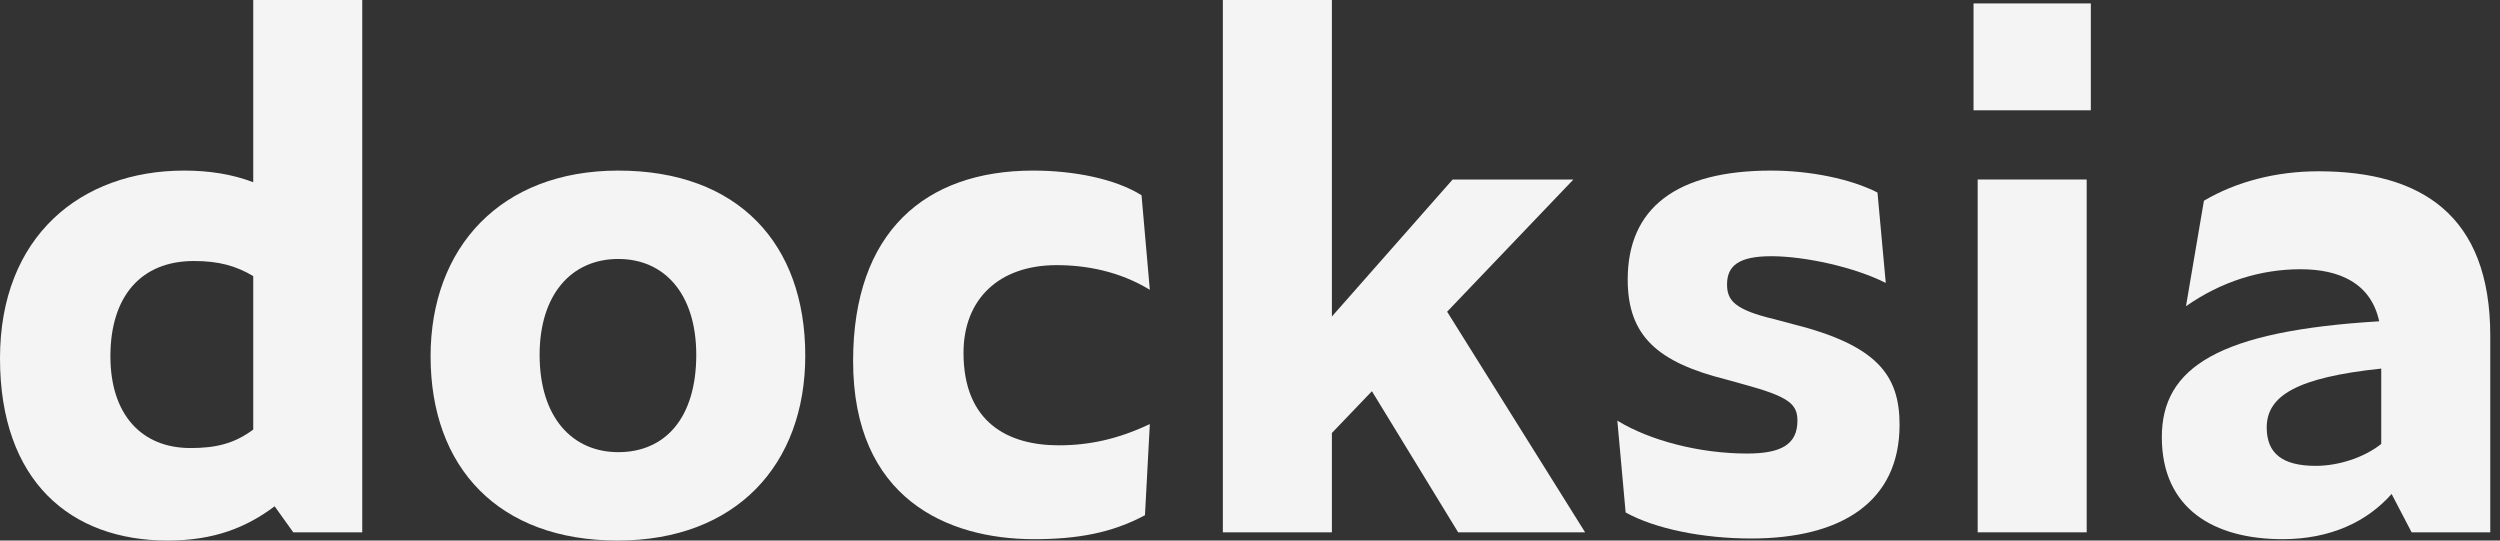 <svg width="111" height="24" viewBox="0 0 111 24" fill="none" xmlns="http://www.w3.org/2000/svg">
<rect x="0" y="0" width="111" height="24" fill="#333333" stroke="none"/>
<path d="M13.021 23.635H16.084V0H11.244V8.091C10.294 7.726 9.252 7.574 8.18 7.574C3.585 7.574 0 10.494 0 15.909C0 21.354 3.125 24 7.445 24C9.498 24 10.938 23.422 12.194 22.479L13.021 23.635ZM4.902 15.818C4.902 13.171 6.25 11.589 8.609 11.589C9.712 11.589 10.478 11.802 11.244 12.259V19.072C10.386 19.711 9.559 19.893 8.456 19.893C6.281 19.893 4.902 18.403 4.902 15.818Z" fill="#f4f4f4"/>
<path d="M27.421 24C32.691 24 35.754 20.624 35.754 15.787C35.754 10.829 32.782 7.574 27.452 7.574C22.213 7.574 19.118 11.011 19.118 15.818C19.118 20.776 22.151 24 27.421 24ZM27.452 20.076C25.43 20.076 23.959 18.555 23.959 15.757C23.959 13.08 25.368 11.498 27.452 11.498C29.504 11.498 30.914 13.049 30.914 15.757C30.914 18.555 29.535 20.076 27.452 20.076Z" fill="#f4f4f4"/>
<path d="M45.905 23.939C47.835 23.939 49.367 23.665 50.837 22.875L51.052 18.829C49.642 19.498 48.355 19.772 47.008 19.772C44.771 19.772 42.78 18.768 42.78 15.665C42.78 13.293 44.342 11.772 46.916 11.772C48.233 11.772 49.704 12.046 51.052 12.867L50.684 8.669C49.52 7.939 47.681 7.574 45.874 7.574C41.064 7.574 37.878 10.312 37.878 16.03C37.878 22.114 42.044 23.939 45.905 23.939Z" fill="#f4f4f4"/>
<path d="M64.742 23.635H70.379L64.252 13.84L69.859 7.97H64.497L59.136 14.053V0H54.295V23.635H59.136V19.224L60.913 17.369L64.742 23.635Z" fill="#f4f4f4"/>
<path d="M77.754 23.909C81.737 23.909 84.341 22.297 84.341 18.859C84.341 16.669 83.36 15.331 79.592 14.388L78.796 14.175C76.988 13.749 76.681 13.323 76.681 12.624C76.681 11.802 77.202 11.376 78.642 11.376C80.144 11.376 82.349 11.863 83.728 12.563L83.36 8.548C82.166 7.939 80.358 7.574 78.642 7.574C74.414 7.574 72.27 9.247 72.27 12.411C72.27 14.935 73.618 16.091 76.651 16.852L77.417 17.065C79.439 17.612 79.806 17.947 79.806 18.677C79.806 19.741 79.071 20.137 77.57 20.137C75.456 20.137 73.25 19.559 71.81 18.677L72.178 22.753C73.495 23.483 75.609 23.909 77.754 23.909Z" fill="#f4f4f4"/>
<path d="M87.625 4.897H92.833V0.152H87.625V4.897ZM87.809 23.635H92.649V7.97H87.809V23.635Z" fill="#f4f4f4"/>
<path d="M107.076 23.635H110.568V14.905C110.568 9.551 107.504 7.605 102.939 7.605C101.071 7.605 99.294 8.061 97.854 8.913L97.057 13.597C98.62 12.502 100.366 11.954 102.143 11.954C103.859 11.954 105.268 12.563 105.636 14.266C98.528 14.692 95.985 16.304 95.985 19.407C95.985 22.601 98.313 23.939 101.346 23.939C103.491 23.939 105.115 23.148 106.187 21.932L107.076 23.635ZM100.642 18.981C100.642 17.582 101.959 16.761 105.727 16.365V19.711C104.962 20.319 103.828 20.684 102.817 20.684C101.346 20.684 100.642 20.137 100.642 18.981Z" fill="#f4f4f4"/>
</svg>
